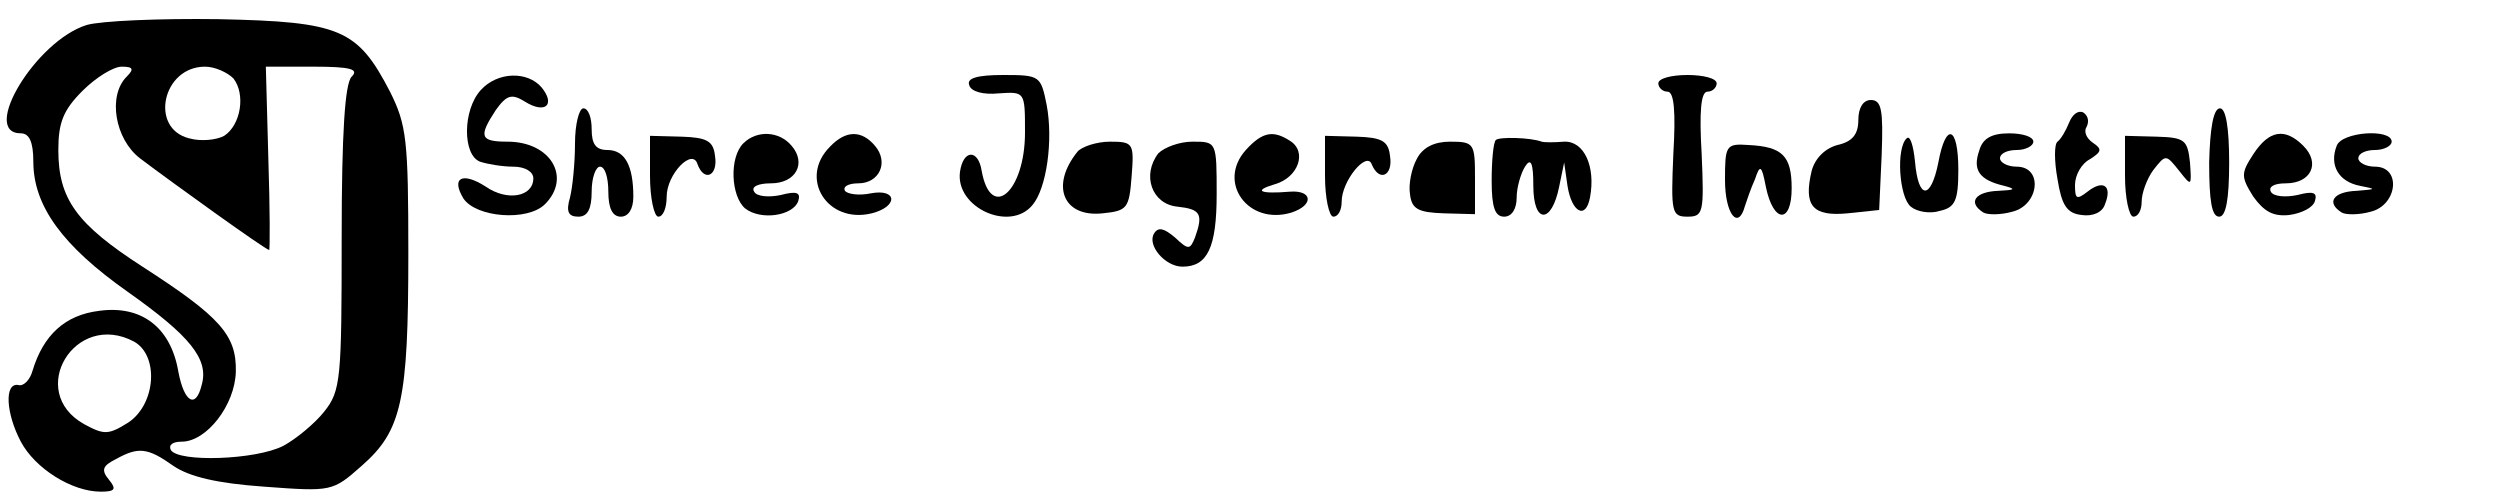 <?xml version="1.0" standalone="no"?>
<!DOCTYPE svg PUBLIC "-//W3C//DTD SVG 20010904//EN"
 "http://www.w3.org/TR/2001/REC-SVG-20010904/DTD/svg10.dtd">
<svg version="1.0" xmlns="http://www.w3.org/2000/svg"
 width="300pt" height="60pt" viewBox="0 0 300 60"
 preserveAspectRatio="xMidYMid meet">
<g transform="translate(0,60) scale(0.1,-0.1)"
fill="#000000" stroke="none">
<path d="M104 570 c-61 -19 -128 -130 -79 -130 10 0 15 -10 15 -34 0 -53 35
-101 113 -156 75 -53 98 -81 89 -112 -7 -29 -21 -21 -28 16 -9 53 -44 80 -95
73 -41 -5 -67 -29 -80 -72 -3 -11 -11 -19 -17 -17 -17 3 -15 -34 3 -68 17 -32
61 -60 96 -60 17 0 19 3 10 14 -10 12 -8 17 8 25 27 15 38 14 69 -8 19 -13 52
-21 109 -25 81 -6 82 -6 117 25 48 42 56 78 56 254 0 137 -2 155 -22 195 -39
75 -59 84 -206 87 -70 1 -141 -2 -158 -7z m48 -62 c-23 -23 -14 -75 16 -98 37
-28 151 -110 155 -110 1 0 1 49 -1 110 l-3 110 57 0 c45 0 55 -3 46 -12 -8 -8
-12 -66 -12 -194 0 -169 -1 -183 -21 -208 -11 -14 -34 -33 -49 -41 -33 -17
-126 -20 -135 -5 -3 6 2 10 13 10 30 0 64 44 65 84 1 44 -19 66 -112 126 -79
51 -101 81 -101 140 0 33 6 48 29 71 16 16 37 29 47 29 14 0 15 -3 6 -12z
m128 -2 c15 -19 9 -56 -11 -69 -9 -5 -28 -7 -42 -3 -48 12 -32 86 19 86 12 0
27 -7 34 -14z m-119 -316 c30 -17 26 -75 -7 -97 -24 -15 -29 -15 -53 -2 -70
39 -11 137 60 99z"/>
<path d="M577 492 c-22 -24 -22 -78 -1 -86 9 -3 27 -6 40 -6 14 0 24 -6 24
-14 0 -22 -31 -28 -57 -10 -28 18 -42 11 -27 -14 15 -23 77 -28 98 -7 32 32 7
75 -45 75 -33 0 -35 6 -14 38 13 18 19 20 35 10 24 -15 37 -4 20 17 -17 20
-53 19 -73 -3z"/>
<path d="M1163 498 c2 -8 17 -12 36 -10 31 2 31 2 31 -47 0 -71 -41 -107 -52
-46 -4 26 -22 26 -26 -1 -6 -43 60 -73 87 -40 17 20 25 78 17 120 -7 35 -8 36
-52 36 -32 0 -44 -4 -41 -12z"/>
<path d="M1990 500 c0 -5 5 -10 11 -10 8 0 10 -24 7 -75 -3 -70 -2 -75 17 -75
19 0 20 5 17 75 -3 51 -1 75 7 75 6 0 11 5 11 10 0 6 -16 10 -35 10 -19 0 -35
-4 -35 -10z"/>
<path d="M2230 456 c0 -17 -7 -26 -25 -30 -15 -4 -27 -16 -31 -31 -10 -42 1
-55 43 -51 l38 4 3 66 c2 54 0 66 -13 66 -9 0 -15 -9 -15 -24z"/>
<path d="M690 428 c0 -24 -3 -53 -6 -65 -5 -17 -2 -23 10 -23 11 0 16 9 16 30
0 17 5 30 10 30 6 0 10 -13 10 -30 0 -20 5 -30 15 -30 9 0 15 9 15 24 0 37
-10 56 -31 56 -14 0 -19 7 -19 25 0 14 -4 25 -10 25 -5 0 -10 -19 -10 -42z"/>
<path d="M2483 453 c-4 -10 -10 -20 -14 -23 -4 -3 -4 -23 0 -45 5 -31 11 -41
29 -43 13 -2 25 3 28 13 9 22 -2 30 -21 15 -13 -10 -15 -9 -15 8 0 12 8 26 18
31 14 9 15 12 3 20 -7 5 -11 13 -7 19 3 6 2 13 -4 17 -6 3 -13 -2 -17 -12z"/>
<path d="M2651 405 c0 -46 3 -65 12 -65 8 0 12 20 12 65 0 42 -4 65 -11 65 -8
0 -12 -24 -13 -65z"/>
<path d="M780 389 c0 -27 5 -49 10 -49 6 0 10 11 10 24 0 27 31 59 37 39 8
-22 25 -14 21 10 -2 18 -10 22 -40 23 l-38 1 0 -48z"/>
<path d="M892 428 c-17 -17 -15 -63 2 -78 19 -15 58 -9 64 9 3 10 -2 12 -21 7
-14 -3 -29 -2 -32 4 -4 6 5 10 20 10 30 0 43 24 25 45 -15 18 -42 19 -58 3z"/>
<path d="M996 424 c-38 -38 -3 -93 50 -80 32 8 31 30 -1 24 -14 -3 -28 -1 -31
3 -3 5 4 9 16 9 25 0 37 25 20 45 -16 19 -35 19 -54 -1z"/>
<path d="M1495 420 c-35 -39 3 -91 55 -75 27 9 25 27 -2 25 -36 -3 -45 1 -18
9 28 8 39 39 18 52 -20 13 -33 11 -53 -11z"/>
<path d="M1590 389 c0 -27 5 -49 10 -49 6 0 10 8 10 18 0 25 30 61 36 45 9
-22 26 -14 22 10 -2 18 -10 22 -40 23 l-38 1 0 -48z"/>
<path d="M1795 432 c-3 -3 -5 -25 -5 -49 0 -32 4 -43 15 -43 9 0 15 9 15 23 0
12 5 29 10 37 7 11 10 5 10 -23 0 -46 22 -46 31 -1 l6 29 4 -28 c5 -32 22 -41
27 -14 7 37 -7 68 -31 67 -12 -1 -24 -1 -27 0 -13 5 -51 6 -55 2z"/>
<path d="M2288 434 c-13 -12 -9 -71 5 -82 7 -6 23 -9 35 -5 18 4 22 12 22 49
0 53 -15 58 -24 9 -9 -45 -24 -45 -28 1 -2 20 -6 32 -10 28z"/>
<path d="M2375 419 c-8 -23 0 -35 30 -42 15 -4 13 -5 -7 -6 -28 -1 -37 -14
-18 -26 5 -3 21 -3 35 1 32 8 37 54 5 54 -11 0 -20 5 -20 10 0 6 9 10 20 10
11 0 20 5 20 10 0 6 -13 10 -29 10 -21 0 -32 -6 -36 -21z"/>
<path d="M2550 389 c0 -27 5 -49 10 -49 6 0 10 8 10 18 0 10 6 27 14 38 15 19
15 19 31 -1 15 -19 15 -19 13 10 -3 27 -6 30 -40 31 l-38 1 0 -48z"/>
<path d="M2704 415 c-15 -23 -15 -27 0 -51 13 -18 24 -24 43 -22 15 2 29 9 31
17 3 10 -2 12 -21 7 -14 -3 -29 -2 -32 4 -3 6 4 10 18 10 30 0 42 24 21 45
-22 22 -41 19 -60 -10z"/>
<path d="M2804 425 c-9 -23 2 -43 28 -48 20 -4 20 -4 -4 -6 -28 -1 -37 -14
-18 -26 5 -3 21 -3 35 1 32 8 37 54 5 54 -11 0 -20 5 -20 10 0 6 9 10 20 10
11 0 20 5 20 10 0 16 -60 12 -66 -5z"/>
<path d="M1293 418 c-33 -41 -17 -79 30 -74 30 3 32 6 35 45 3 39 2 41 -26 41
-16 0 -34 -6 -39 -12z"/>
<path d="M1390 416 c-20 -26 -8 -61 23 -64 28 -3 31 -9 21 -37 -6 -15 -8 -15
-24 0 -13 11 -20 13 -25 5 -9 -14 13 -40 34 -40 30 0 41 23 41 87 0 63 0 63
-29 63 -16 0 -34 -7 -41 -14z"/>
<path d="M1700 409 c-6 -11 -10 -30 -8 -42 2 -18 10 -22 41 -23 l37 -1 0 43
c0 42 -1 44 -30 44 -19 0 -33 -7 -40 -21z"/>
<path d="M2070 384 c0 -41 16 -61 24 -31 2 6 7 21 12 32 6 18 8 17 13 -9 9
-44 31 -45 31 -2 0 39 -11 50 -52 52 -27 2 -28 -1 -28 -42z"/>
</g>
</svg>
